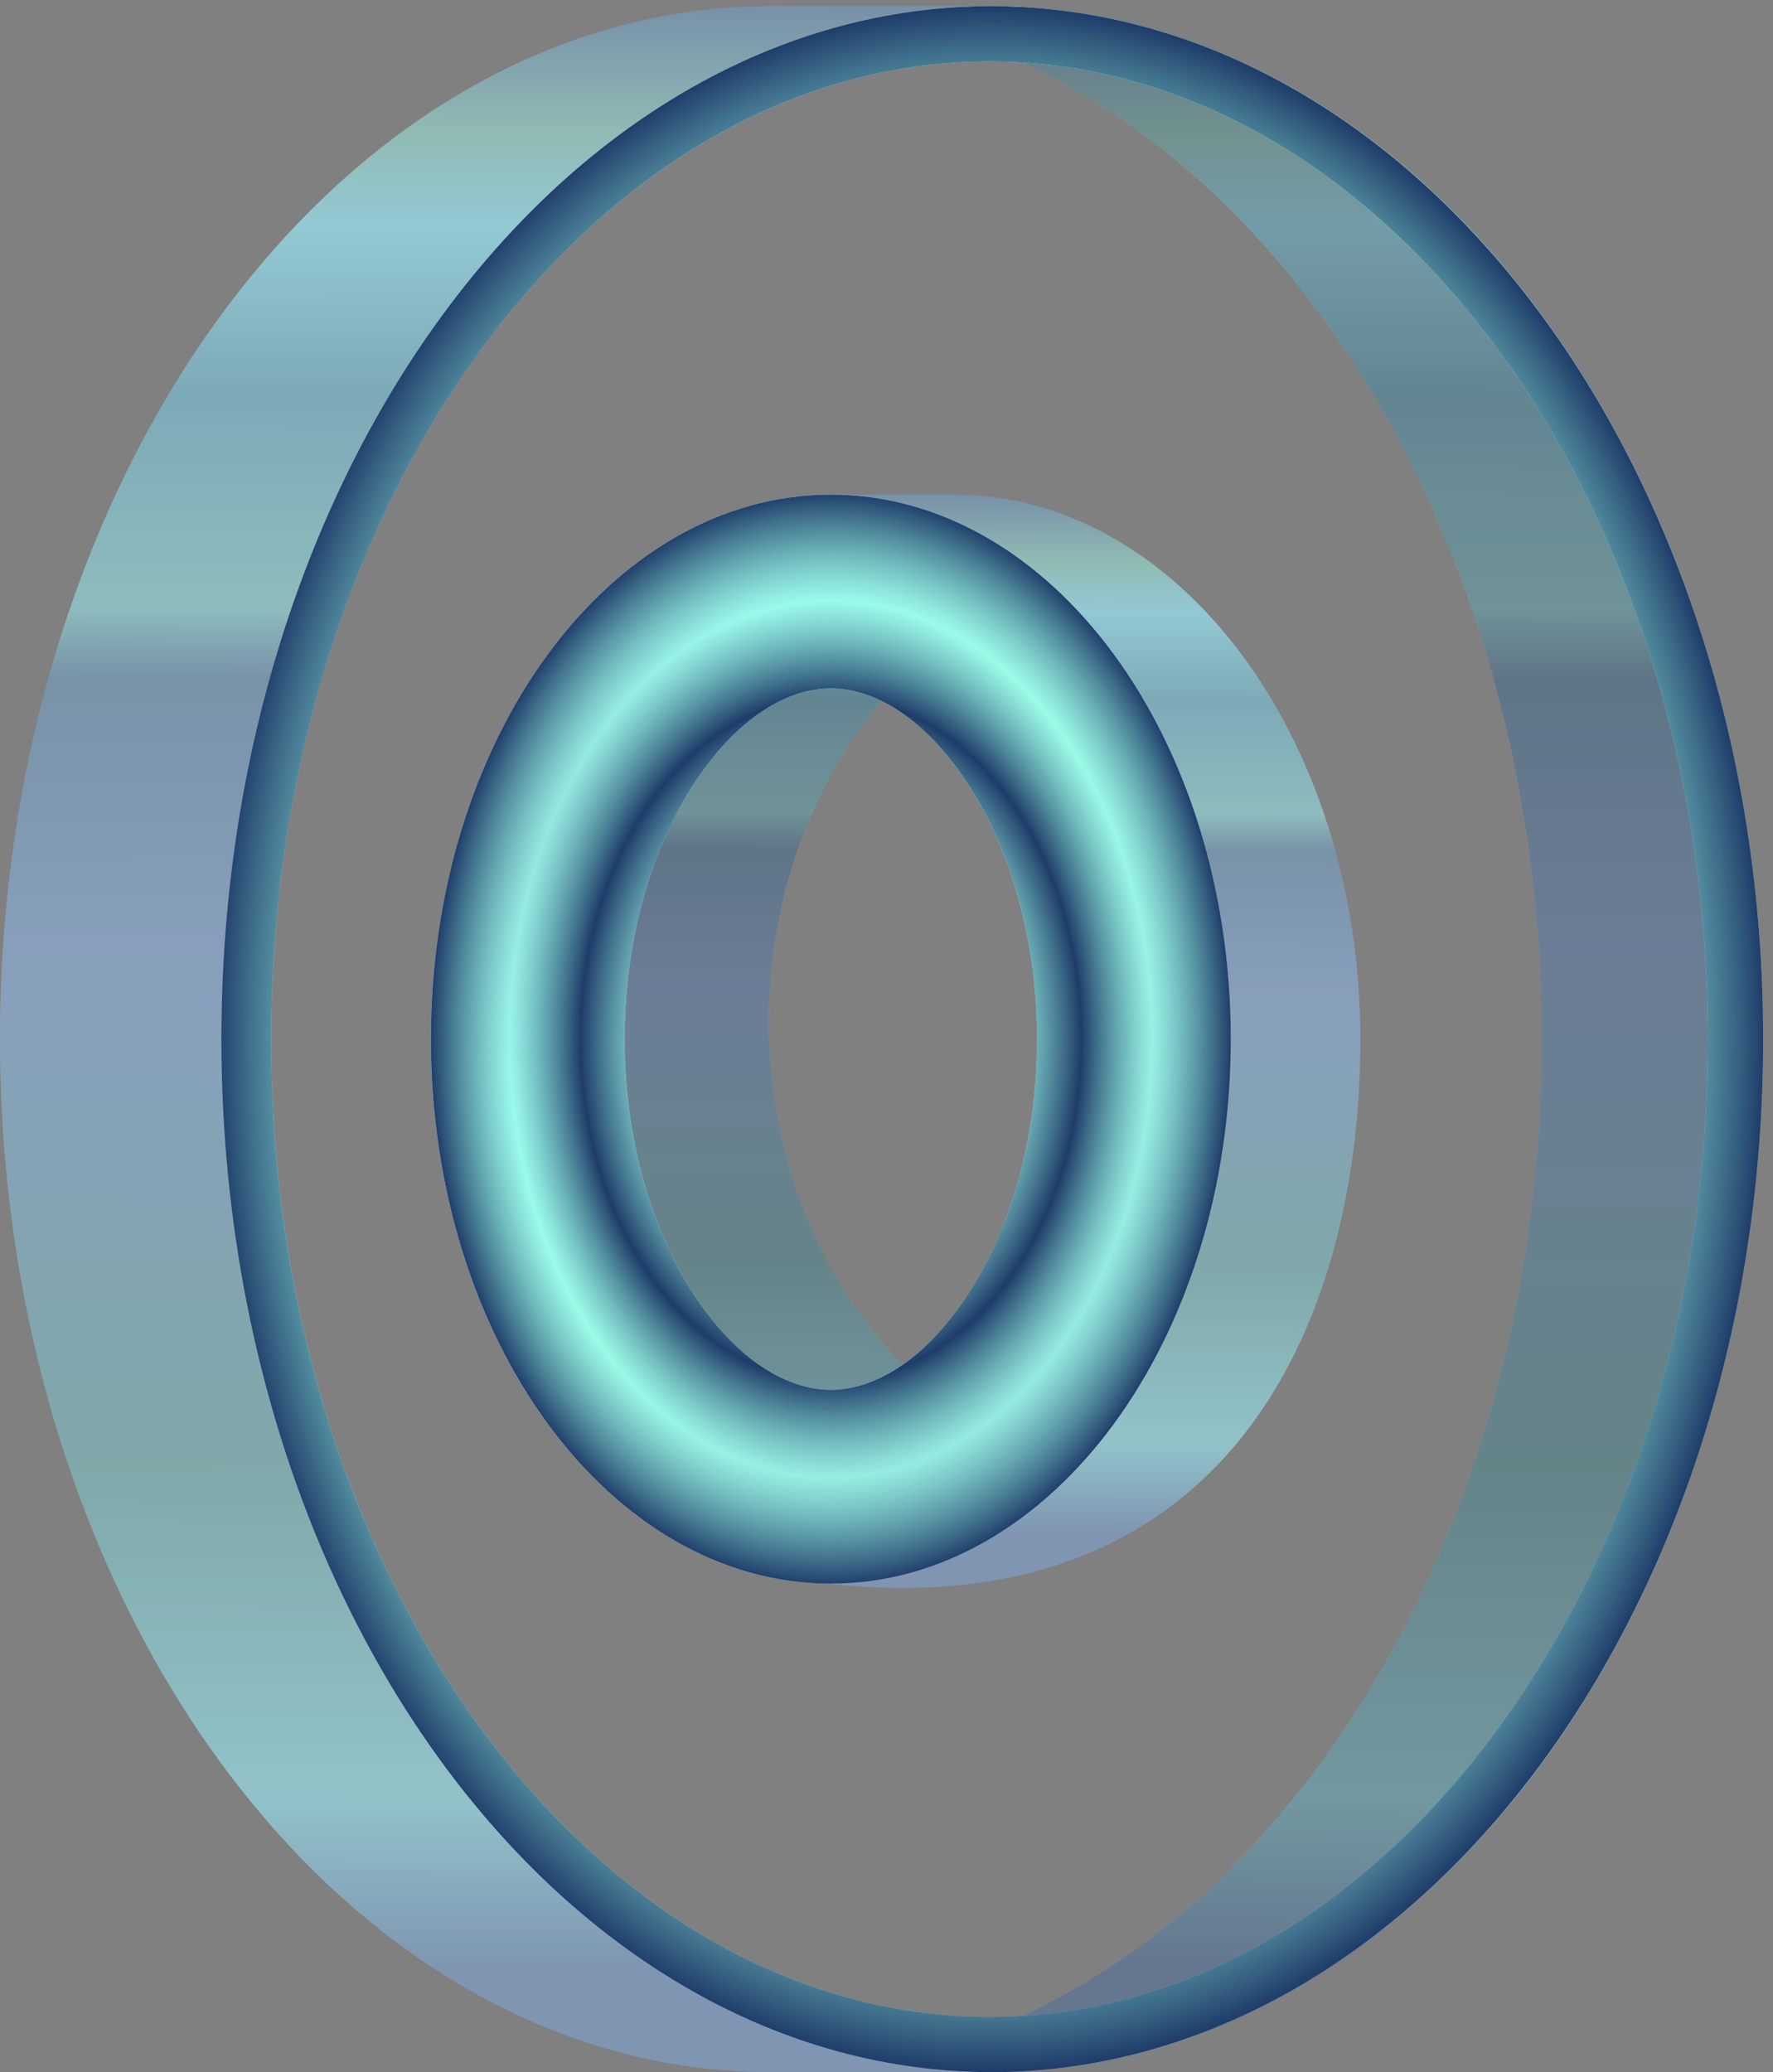 <svg width="178" height="208" viewBox="0 0 178 208" fill="none" xmlns="http://www.w3.org/2000/svg">
<rect x="0" y="0" width="178" height="208" fill="#808080" stroke="none"/>
<path d="M108.243 57.262C90.424 62.256 77.206 80.616 77.206 102.5C77.206 125.456 91.75 144.534 110.891 148.375C106.696 153.36 101.666 157.055 95.955 158.967C93.449 158.967 93.774 156.2 91.684 156.199C89.892 156.198 85.64 158.962 84.06 158.962C61.529 158.962 43.264 134.491 43.264 104.305C43.264 74.118 61.529 49.648 84.06 49.648H97.236C101.264 51.303 104.958 53.911 108.243 57.262Z" fill="url(#paint0_linear_1128_229)"/>
<path d="M108.243 57.262C90.424 62.256 77.206 80.616 77.206 102.5C77.206 125.456 91.75 144.534 110.891 148.375C106.696 153.36 101.666 157.055 95.955 158.967C93.449 158.967 93.774 156.2 91.684 156.199C89.892 156.198 85.64 158.962 84.06 158.962C61.529 158.962 43.264 134.491 43.264 104.305C43.264 74.118 61.529 49.648 84.06 49.648H97.236C101.264 51.303 104.958 53.911 108.243 57.262Z" fill="#202832" fill-opacity="0.42"/>
<path d="M77.017 207.989C77.029 207.992 77.041 207.996 77.052 208C81.805 208 86.099 207.997 90.063 207.994C93.463 207.992 96.62 207.99 99.618 207.99C142.36 207.99 177.009 161.568 177.009 104.303C177.009 47.038 142.36 0.616 99.618 0.616H77.392C120.134 0.616 154.783 47.038 154.783 104.303C154.783 161.568 120.134 207.99 77.392 207.99C77.267 207.99 77.142 207.989 77.017 207.989Z" fill="url(#paint1_linear_1128_229)"/>
<path d="M77.017 207.989C77.029 207.992 77.041 207.996 77.052 208C81.805 208 86.099 207.997 90.063 207.994C93.463 207.992 96.62 207.99 99.618 207.99C142.36 207.99 177.009 161.568 177.009 104.303C177.009 47.038 142.36 0.616 99.618 0.616H77.392C120.134 0.616 154.783 47.038 154.783 104.303C154.783 161.568 120.134 207.99 77.392 207.99C77.267 207.99 77.142 207.989 77.017 207.989Z" fill="#202832" fill-opacity="0.42"/>
<path d="M74.443 0.69C75.422 0.641 76.404 0.616 77.392 0.616H74.622C74.562 0.641 74.503 0.666 74.443 0.69Z" fill="url(#paint2_linear_1128_229)"/>
<path d="M74.443 0.69C75.422 0.641 76.404 0.616 77.392 0.616H74.622C74.562 0.641 74.503 0.666 74.443 0.69Z" fill="#202832" fill-opacity="0.42"/>
<path d="M73.267 55.65C74.981 55.356 76.728 55.204 78.502 55.204C101.033 55.204 119.297 79.675 119.297 109.861C119.297 131.416 96.877 150.079 83.348 158.977C122.244 163.144 136.57 134.186 136.57 104.305C136.57 74.118 118.305 49.648 95.774 49.648H82.598C79.241 51.027 76.117 53.069 73.267 55.65Z" fill="url(#paint3_linear_1128_229)"/>
<path d="M73.267 55.65C74.981 55.356 76.728 55.204 78.502 55.204C101.033 55.204 119.297 79.675 119.297 109.861C119.297 131.416 96.877 150.079 83.348 158.977C122.244 163.144 136.57 134.186 136.57 104.305C136.57 74.118 118.305 49.648 95.774 49.648H82.598C79.241 51.027 76.117 53.069 73.267 55.65Z" fill="#202832" fill-opacity="0.2"/>
<path fill-rule="evenodd" clip-rule="evenodd" d="M96.131 131.433C100.699 125.214 104.116 115.685 104.116 104.301C104.116 92.917 100.699 83.388 96.131 77.169C91.555 70.941 86.832 69.096 83.414 69.096C79.996 69.096 75.272 70.941 70.697 77.169C66.128 83.388 62.712 92.917 62.712 104.301C62.712 115.685 66.128 125.214 70.697 131.433C75.272 137.662 79.996 139.507 83.414 139.507C86.832 139.507 91.555 137.662 96.131 131.433ZM83.414 158.954C105.588 158.954 123.564 134.485 123.564 104.301C123.564 74.117 105.588 49.648 83.414 49.648C61.239 49.648 43.264 74.117 43.264 104.301C43.264 134.485 61.239 158.954 83.414 158.954Z" fill="url(#paint4_radial_1128_229)"/>
<path fill-rule="evenodd" clip-rule="evenodd" d="M96.131 131.433C100.699 125.214 104.116 115.685 104.116 104.301C104.116 92.917 100.699 83.388 96.131 77.169C91.555 70.941 86.832 69.096 83.414 69.096C79.996 69.096 75.272 70.941 70.697 77.169C66.128 83.388 62.712 92.917 62.712 104.301C62.712 115.685 66.128 125.214 70.697 131.433C75.272 137.662 79.996 139.507 83.414 139.507C86.832 139.507 91.555 137.662 96.131 131.433ZM83.414 158.954C105.588 158.954 123.564 134.485 123.564 104.301C123.564 74.117 105.588 49.648 83.414 49.648C61.239 49.648 43.264 74.117 43.264 104.301C43.264 134.485 61.239 158.954 83.414 158.954Z" fill="url(#paint5_angular_1128_229)" style="mix-blend-mode:screen"/>
<path fill-rule="evenodd" clip-rule="evenodd" d="M149.814 174.298C163.083 156.584 171.454 131.857 171.454 104.308C171.454 76.759 163.083 52.032 149.814 34.318C136.547 16.606 118.644 6.173 99.34 6.173C80.035 6.173 62.132 16.606 48.865 34.318C35.596 52.032 27.224 76.759 27.224 104.308C27.224 131.857 35.596 156.584 48.865 174.298C62.132 192.01 80.035 202.443 99.34 202.443C118.644 202.443 136.547 192.01 149.814 174.298ZM99.34 208C142.236 208 177.011 161.575 177.011 104.308C177.011 47.041 142.236 0.616 99.34 0.616C56.443 0.616 21.668 47.041 21.668 104.308C21.668 161.575 56.443 208 99.34 208Z" fill="url(#paint6_radial_1128_229)"/>
<path fill-rule="evenodd" clip-rule="evenodd" d="M149.814 174.298C163.083 156.584 171.454 131.857 171.454 104.308C171.454 76.759 163.083 52.032 149.814 34.318C136.547 16.606 118.644 6.173 99.34 6.173C80.035 6.173 62.132 16.606 48.865 34.318C35.596 52.032 27.224 76.759 27.224 104.308C27.224 131.857 35.596 156.584 48.865 174.298C62.132 192.01 80.035 202.443 99.34 202.443C118.644 202.443 136.547 192.01 149.814 174.298ZM99.34 208C142.236 208 177.011 161.575 177.011 104.308C177.011 47.041 142.236 0.616 99.34 0.616C56.443 0.616 21.668 47.041 21.668 104.308C21.668 161.575 56.443 208 99.34 208Z" fill="url(#paint7_angular_1128_229)" style="mix-blend-mode:screen"/>
<path d="M99.992 207.988C99.98 207.992 99.969 207.996 99.957 208C95.204 208 90.91 207.997 86.946 207.994C83.546 207.992 80.389 207.99 77.391 207.99C34.649 207.99 0 161.567 0 104.303C0 47.038 34.649 0.616 77.391 0.616H99.618C56.876 0.616 22.226 47.038 22.226 104.303C22.226 161.567 56.876 207.99 99.618 207.99C99.742 207.99 99.867 207.989 99.992 207.988Z" fill="url(#paint8_linear_1128_229)"/>
<path d="M99.992 207.988C99.98 207.992 99.969 207.996 99.957 208C95.204 208 90.91 207.997 86.946 207.994C83.546 207.992 80.389 207.99 77.391 207.99C34.649 207.99 0 161.567 0 104.303C0 47.038 34.649 0.616 77.391 0.616H99.618C56.876 0.616 22.226 47.038 22.226 104.303C22.226 161.567 56.876 207.99 99.618 207.99C99.742 207.99 99.867 207.989 99.992 207.988Z" fill="#202832" fill-opacity="0.2"/>
<path d="M102.566 0.69C101.588 0.641 100.605 0.616 99.618 0.616H102.387C102.447 0.641 102.506 0.665 102.566 0.69Z" fill="url(#paint9_linear_1128_229)"/>
<path d="M102.566 0.69C101.588 0.641 100.605 0.616 99.618 0.616H102.387C102.447 0.641 102.506 0.665 102.566 0.69Z" fill="#202832" fill-opacity="0.2"/>
<defs>
<linearGradient id="paint0_linear_1128_229" x1="111.419" y1="49.648" x2="111.179" y2="153.63" gradientUnits="userSpaceOnUse">
<stop stop-color="#8EAAC5"/>
<stop offset="0.066" stop-color="#ADE0D5"/>
<stop offset="0.113" stop-color="#B0F1FC"/>
<stop offset="0.199" stop-color="#94CAD8"/>
<stop offset="0.307" stop-color="#A9E1E1"/>
<stop offset="0.343" stop-color="#8FADC5"/>
<stop offset="0.485" stop-color="#A3BDDF"/>
<stop offset="0.744" stop-color="#98C8C7"/>
<stop offset="0.913" stop-color="#ADEAEF"/>
<stop offset="1" stop-color="#97B0D1"/>
</linearGradient>
<linearGradient id="paint1_linear_1128_229" x1="177.81" y1="0.616" x2="177.239" y2="197.874" gradientUnits="userSpaceOnUse">
<stop stop-color="#8EAAC5"/>
<stop offset="0.066" stop-color="#ADE0D5"/>
<stop offset="0.113" stop-color="#B0F1FC"/>
<stop offset="0.199" stop-color="#94CAD8"/>
<stop offset="0.307" stop-color="#A9E1E1"/>
<stop offset="0.343" stop-color="#8FADC5"/>
<stop offset="0.485" stop-color="#A3BDDF"/>
<stop offset="0.744" stop-color="#98C8C7"/>
<stop offset="0.913" stop-color="#ADEAEF"/>
<stop offset="1" stop-color="#97B0D1"/>
</linearGradient>
<linearGradient id="paint2_linear_1128_229" x1="177.81" y1="0.616" x2="177.239" y2="197.874" gradientUnits="userSpaceOnUse">
<stop stop-color="#8EAAC5"/>
<stop offset="0.066" stop-color="#ADE0D5"/>
<stop offset="0.113" stop-color="#B0F1FC"/>
<stop offset="0.199" stop-color="#94CAD8"/>
<stop offset="0.307" stop-color="#A9E1E1"/>
<stop offset="0.343" stop-color="#8FADC5"/>
<stop offset="0.485" stop-color="#A3BDDF"/>
<stop offset="0.744" stop-color="#98C8C7"/>
<stop offset="0.913" stop-color="#ADEAEF"/>
<stop offset="1" stop-color="#97B0D1"/>
</linearGradient>
<linearGradient id="paint3_linear_1128_229" x1="137.064" y1="49.648" x2="136.806" y2="154.021" gradientUnits="userSpaceOnUse">
<stop stop-color="#8EAAC5"/>
<stop offset="0.066" stop-color="#ADE0D5"/>
<stop offset="0.113" stop-color="#B0F1FC"/>
<stop offset="0.199" stop-color="#94CAD8"/>
<stop offset="0.307" stop-color="#A9E1E1"/>
<stop offset="0.343" stop-color="#8FADC5"/>
<stop offset="0.485" stop-color="#A3BDDF"/>
<stop offset="0.744" stop-color="#98C8C7"/>
<stop offset="0.913" stop-color="#ADEAEF"/>
<stop offset="1" stop-color="#97B0D1"/>
</linearGradient>
<radialGradient id="paint4_radial_1128_229" cx="0" cy="0" r="1" gradientUnits="userSpaceOnUse" gradientTransform="translate(51.378 80.518) rotate(37.82) scale(81.109 91.928)">
<stop offset="0.076" stop-color="#97B0D1"/>
<stop offset="0.351" stop-color="#AEEEFC"/>
<stop offset="0.635" stop-color="#B1F4EC"/>
<stop offset="1" stop-color="#97B0D1"/>
</radialGradient>
<radialGradient id="paint5_angular_1128_229" cx="0" cy="0" r="1" gradientUnits="userSpaceOnUse" gradientTransform="translate(83.414 104.301) rotate(90) scale(54.653 40.15)">
<stop offset="0.047" stop-color="#94FFE5" stop-opacity="0.72"/>
<stop offset="0.245" stop-color="#1E3C69"/>
<stop offset="0.422" stop-color="#99FFE7" stop-opacity="0.72"/>
<stop offset="0.625" stop-color="#1E3C69"/>
<stop offset="0.802" stop-color="#93FFE5" stop-opacity="0.72"/>
<stop offset="1" stop-color="#1E3C69"/>
</radialGradient>
<radialGradient id="paint6_radial_1128_229" cx="0" cy="0" r="1" gradientUnits="userSpaceOnUse" gradientTransform="translate(37.366 59.185) rotate(37.282) scale(155.778 175.676)">
<stop offset="0.076" stop-color="#97B0D1"/>
<stop offset="0.351" stop-color="#AEEEFC"/>
<stop offset="0.635" stop-color="#B1F4EC"/>
<stop offset="1" stop-color="#97B0D1"/>
</radialGradient>
<radialGradient id="paint7_angular_1128_229" cx="0" cy="0" r="1" gradientUnits="userSpaceOnUse" gradientTransform="translate(99.34 104.308) rotate(90) scale(103.692 77.671)">
<stop offset="0.047" stop-color="#94FFE5" stop-opacity="0.72"/>
<stop offset="0.245" stop-color="#1E3C69"/>
<stop offset="0.422" stop-color="#99FFE7" stop-opacity="0.72"/>
<stop offset="0.625" stop-color="#1E3C69"/>
<stop offset="0.802" stop-color="#93FFE5" stop-opacity="0.72"/>
<stop offset="1" stop-color="#1E3C69"/>
</radialGradient>
<linearGradient id="paint8_linear_1128_229" x1="103.366" y1="0.616" x2="102.796" y2="197.873" gradientUnits="userSpaceOnUse">
<stop stop-color="#8EAAC5"/>
<stop offset="0.066" stop-color="#ADE0D5"/>
<stop offset="0.113" stop-color="#B0F1FC"/>
<stop offset="0.199" stop-color="#94CAD8"/>
<stop offset="0.307" stop-color="#A9E1E1"/>
<stop offset="0.343" stop-color="#8FADC5"/>
<stop offset="0.485" stop-color="#A3BDDF"/>
<stop offset="0.744" stop-color="#98C8C7"/>
<stop offset="0.913" stop-color="#ADEAEF"/>
<stop offset="1" stop-color="#97B0D1"/>
</linearGradient>
<linearGradient id="paint9_linear_1128_229" x1="103.366" y1="0.616" x2="102.796" y2="197.873" gradientUnits="userSpaceOnUse">
<stop stop-color="#8EAAC5"/>
<stop offset="0.066" stop-color="#ADE0D5"/>
<stop offset="0.113" stop-color="#B0F1FC"/>
<stop offset="0.199" stop-color="#94CAD8"/>
<stop offset="0.307" stop-color="#A9E1E1"/>
<stop offset="0.343" stop-color="#8FADC5"/>
<stop offset="0.485" stop-color="#A3BDDF"/>
<stop offset="0.744" stop-color="#98C8C7"/>
<stop offset="0.913" stop-color="#ADEAEF"/>
<stop offset="1" stop-color="#97B0D1"/>
</linearGradient>
</defs>
</svg>
